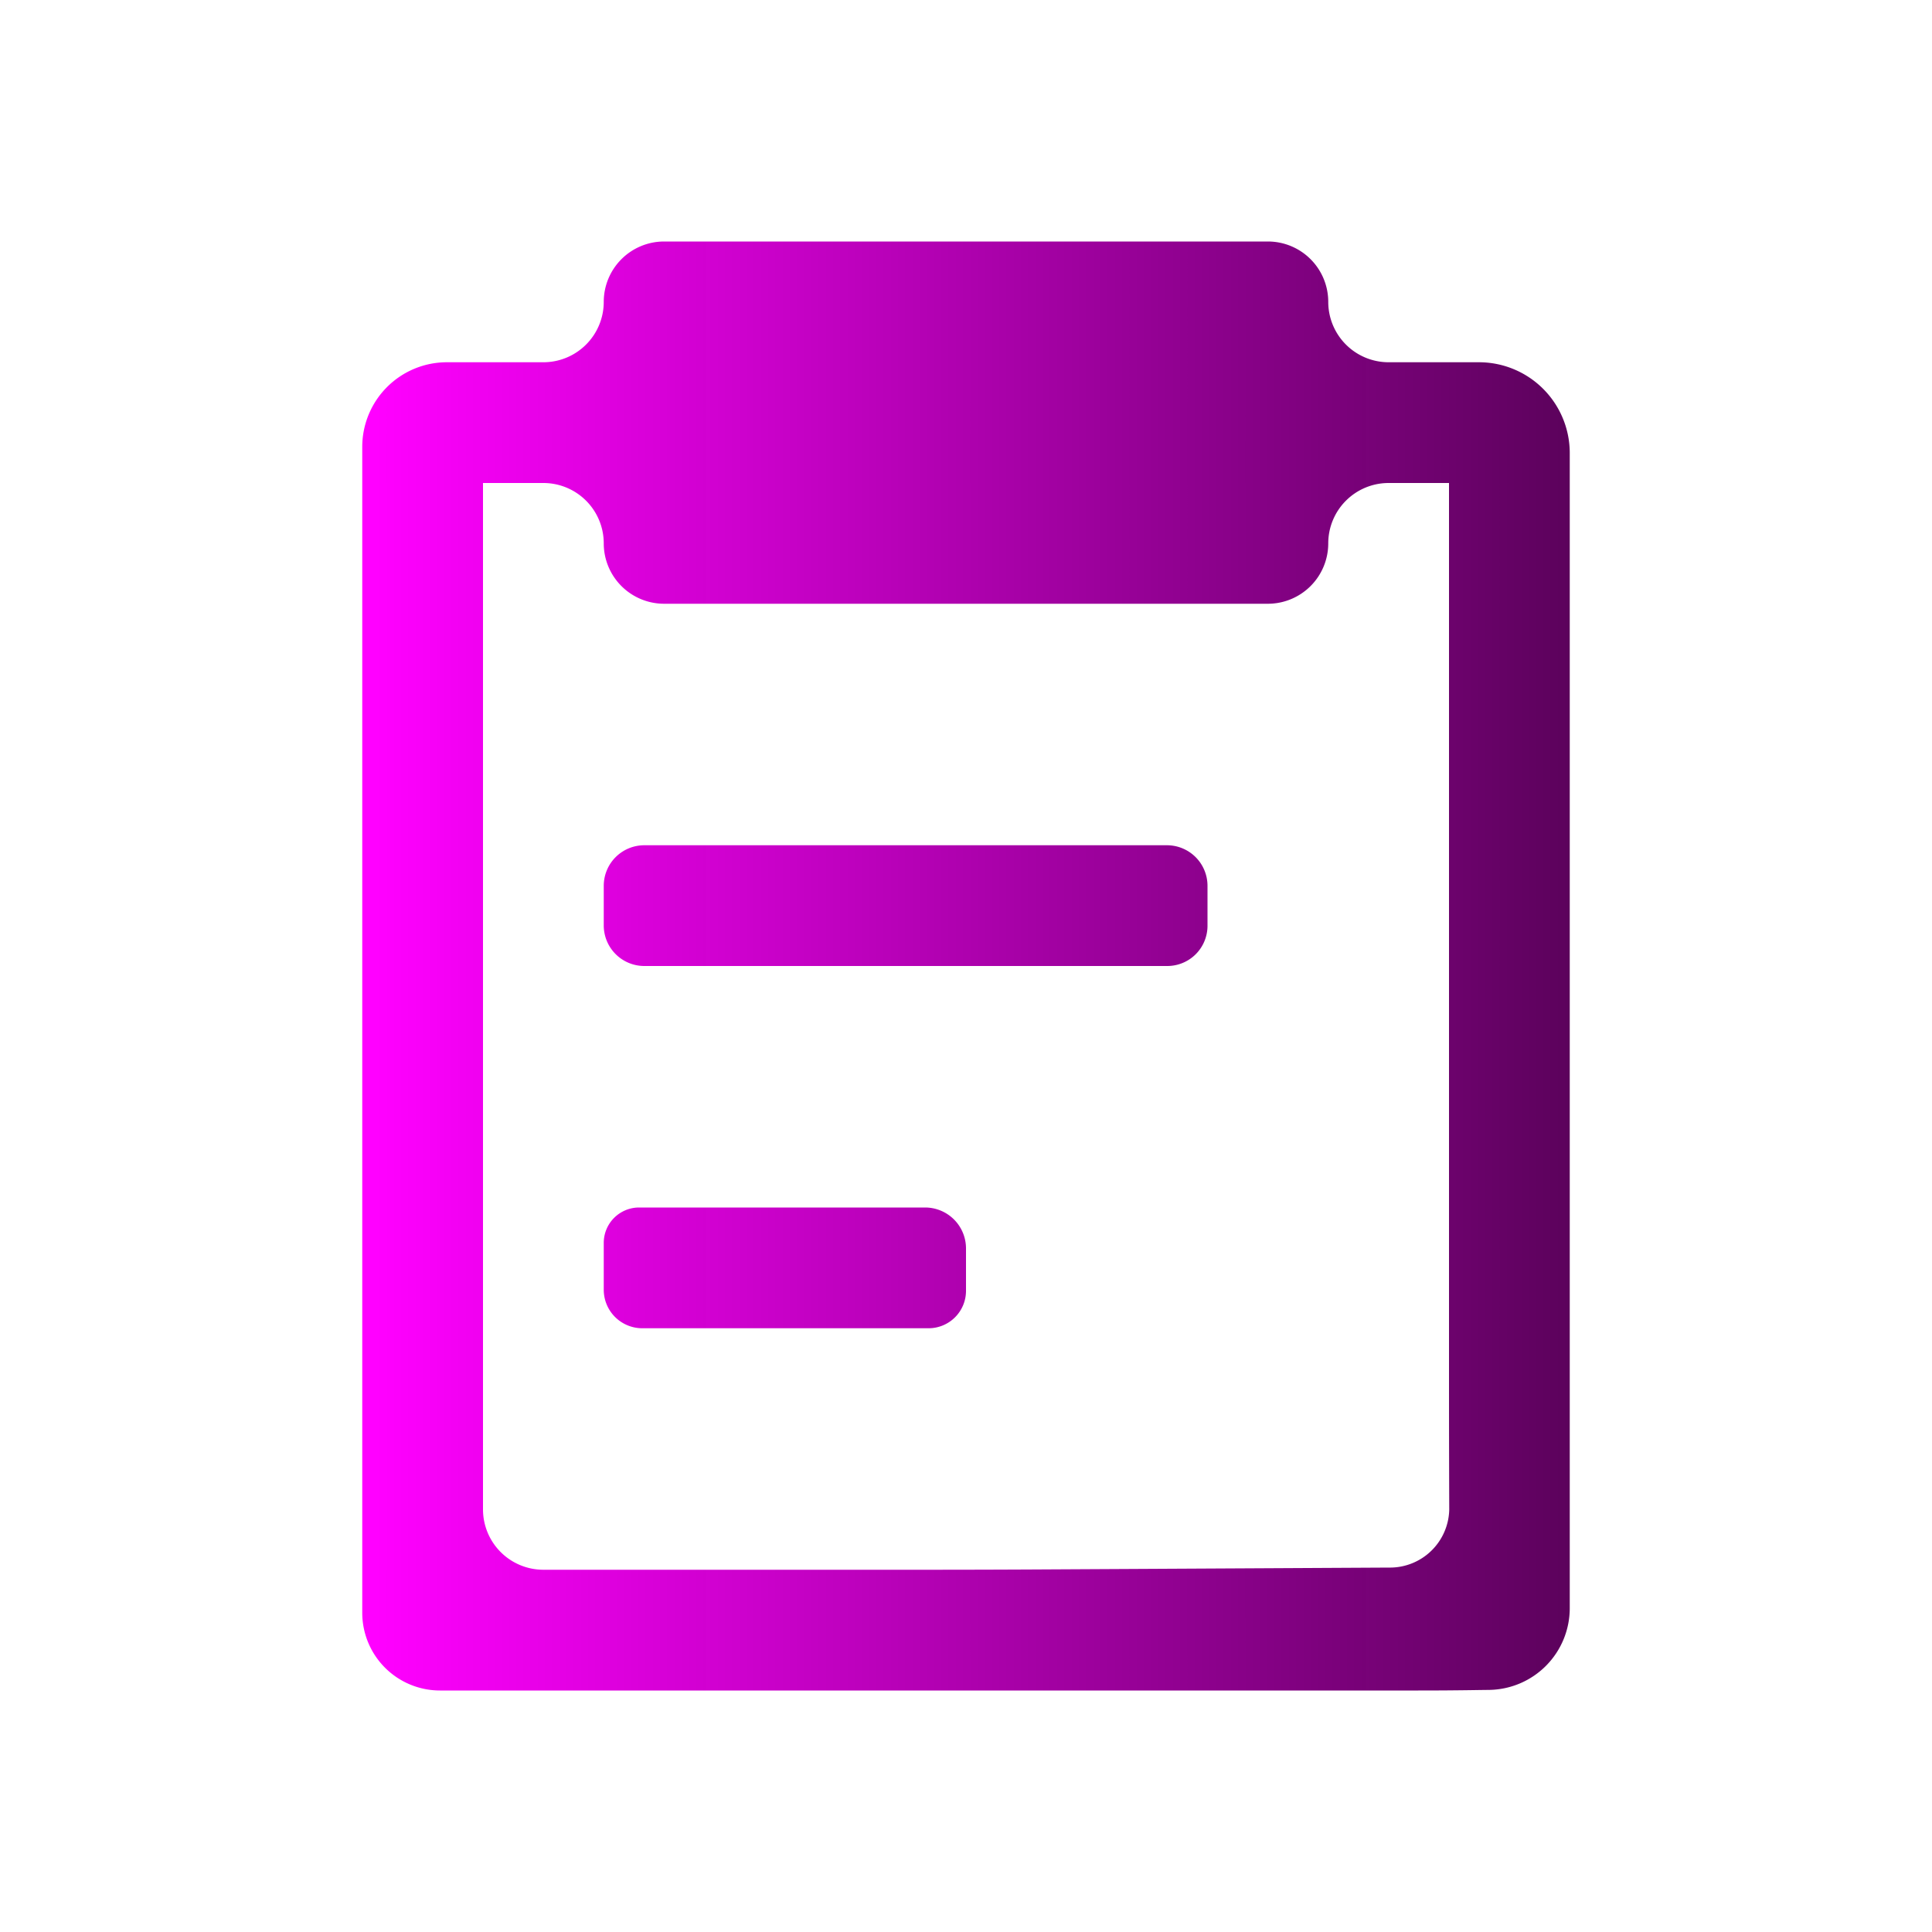 <?xml version="1.0" encoding="UTF-8" standalone="no"?>
<svg
   viewBox="0 0 16 16"
   version="1.1"
   id="svg6"
   sodipodi:docname="icon.svg"
   inkscape:version="1.1.1 (26b7af14f2, 2022-01-19)"
   xmlns:inkscape="http://www.inkscape.org/namespaces/inkscape"
   xmlns:sodipodi="http://sodipodi.sourceforge.net/DTD/sodipodi-0.dtd"
   xmlns:xlink="http://www.w3.org/1999/xlink"
   xmlns="http://www.w3.org/2000/svg"
   xmlns:svg="http://www.w3.org/2000/svg"
   xmlns:rdf="http://www.w3.org/1999/02/22-rdf-syntax-ns#"
   xmlns:cc="http://creativecommons.org/ns#"
   xmlns:dc="http://purl.org/dc/elements/1.1/">
  <title
     id="title829">ClipboardInspector Icon</title>
  <sodipodi:namedview
     id="namedview8"
     pagecolor="#505050"
     bordercolor="#eeeeee"
     borderopacity="1"
     inkscape:pageshadow="0"
     inkscape:pageopacity="0"
     inkscape:pagecheckerboard="0"
     showgrid="false"
     inkscape:zoom="44.9375"
     inkscape:cx="7.821975"
     inkscape:cy="7.4436718"
     inkscape:window-width="1920"
     inkscape:window-height="1168"
     inkscape:window-x="0"
     inkscape:window-y="32"
     inkscape:window-maximized="1"
     inkscape:current-layer="svg6" />
  <defs
     id="defs3051">
    <linearGradient
       inkscape:collect="always"
       id="linearGradient2087">
      <stop
         style="stop-color:#ff00ff;stop-opacity:1;"
         offset="0"
         id="stop2083" />
      <stop
         style="stop-color:#000000;stop-opacity:0.989"
         offset="1"
         id="stop2085" />
    </linearGradient>
    <inkscape:path-effect
       effect="fillet_chamfer"
       id="path-effect1017"
       is_visible="true"
       lpeversion="1"
       satellites_param="F,0,0,1,0,0.5,0,1 @ F,0,0,1,0,0.5,0,1 @ F,0,0,1,0,0.701,0,1 @ F,0,0,1,0,0.644,0,1 @ F,0,0,1,0,0.5,0,1 @ F,0,0,1,0,0.5,0,1 @ F,0,0,1,0,0.254,0,1 @ F,0,0,1,0,0.665,0,1 @ F,0,0,1,0,0.5,0,1 @ F,0,0,1,0,0.5,0,1 @ F,0,0,1,0,0.752,0,1 @ F,0,0,1,0,0.5,0,1 @ F,0,0,1,0,0.5,0,1 | F,0,0,1,0,0,0,1 @ F,0,0,1,0,0.5,0,1 @ F,0,0,1,0,0.5,0,1 @ F,0,0,1,0,0.5,0,1 @ F,0,0,1,0,0.5,0,1 @ F,0,0,1,0,0,0,1 @ F,0,0,1,0,0.5,0,1 @ F,0,0,1,0,0.5,0,1 @ F,0,0,1,0,0.5,0,1 @ F,0,0,1,0,0.5,0,1 @ F,0,0,1,0,0.5,0,1 @ F,0,0,1,0,0.5,0,1 @ F,0,0,1,0,0.5,0,1 @ F,0,0,1,0,0.5,0,1 | F,0,0,1,0,0.336,0,1 @ F,0,0,1,0,0.336,0,1 @ F,0,0,1,0,0.333,0,1 @ F,0,0,1,0,0.336,0,1 | F,0,0,1,0,0.293,0,1 @ F,0,0,1,0,0.319,0,1 @ F,0,0,1,0,0.31,0,1 @ F,0,0,1,0,0.339,0,1"
       unit="px"
       method="auto"
       mode="F"
       radius="0.5"
       chamfer_steps="1"
       flexible="false"
       use_knot_distance="true"
       apply_no_radius="true"
       apply_with_radius="true"
       only_selected="false"
       hide_knots="false" />
    <style
       type="text/css"
       id="current-color-scheme">
      .ColorScheme-Text {
        color:#eff0f1;
      }
      </style>
    <linearGradient
       inkscape:collect="always"
       xlink:href="#linearGradient2087"
       id="linearGradient2093"
       x1="3.119"
       y1="7.975"
       x2="18.428"
       y2="7.975"
       gradientUnits="userSpaceOnUse" />
  </defs>
  <path
     style="fill:url(#linearGradient2093);fill-opacity:1;stroke:none"
     d="M 5,2.5 A 0.5,0.5 135 0 1 4.5,3 H 3.701 A 0.701,0.701 135 0 0 3,3.701 V 13.356 A 0.644,0.644 45 0 0 3.644,14 L 6.5,14 h 1 4.246 a 30.254,30.254 179.519 0 0 0.508,-0.004 l 0.081,-0.001 A 0.677,0.677 134.535 0 0 13,13.318 1512.028,1512.028 90.012 0 0 13,12.5 V 9.5 3.752 A 0.752,0.752 45 0 0 12.248,3 H 11.5 A 0.5,0.5 45 0 1 11,2.5 0.5,0.5 45 0 0 10.5,2 h -5 A 0.5,0.5 135 0 0 5,2.5 Z M 4,4 H 4.5 A 0.5,0.5 45 0 1 5,4.5 0.5,0.5 45 0 0 5.5,5 h 5 A 0.5,0.5 135 0 0 11,4.5 0.5,0.5 135 0 1 11.5,4 H 12 v 1.5 6 a 296.659,296.659 89.903 0 0 0.002,1 0.491,0.491 135.981 0 1 -0.498,0.482 l -3.003,0.016 A 190.39,190.39 179.85 0 1 7.5,13 h -3 A 0.5,0.5 45 0 1 4,12.5 v -6 z m 1,3.336 v 0.327 A 0.336,0.336 45 0 0 5.336,8 H 9.667 A 0.333,0.333 135 0 0 10,7.667 V 7.336 A 0.336,0.336 45 0 0 9.664,7 H 5.336 A 0.336,0.336 135 0 0 5,7.336 Z M 5,10.293 V 10.681 A 0.319,0.319 45 0 0 5.319,11 H 7.69 A 0.31,0.31 135 0 0 8,10.69 V 10.339 A 0.339,0.339 45 0 0 7.661,10 H 5.293 A 0.293,0.293 135 0 0 5,10.293 Z"
     class="ColorScheme-Text"
     id="path4"
     inkscape:path-effect="#path-effect1017"
     inkscape:original-d="M 5,2 V 3 H 3 v 11 h 4 1 4 L 12.999468,13.983227 13,13 V 9 3 H 11 V 2 Z M 4,4 h 1 v 1 h 6 V 4 h 1 v 2 6 L 12.0033,12.978973 8,13 H 7 4 V 12 6 Z m 1,3 v 1 h 5 V 7 Z m 0,3 v 1 h 3 v -1 z"
     sodipodi:nodetypes="ccccccccccccccccccccccccccccccccccccccc" />
</svg>
